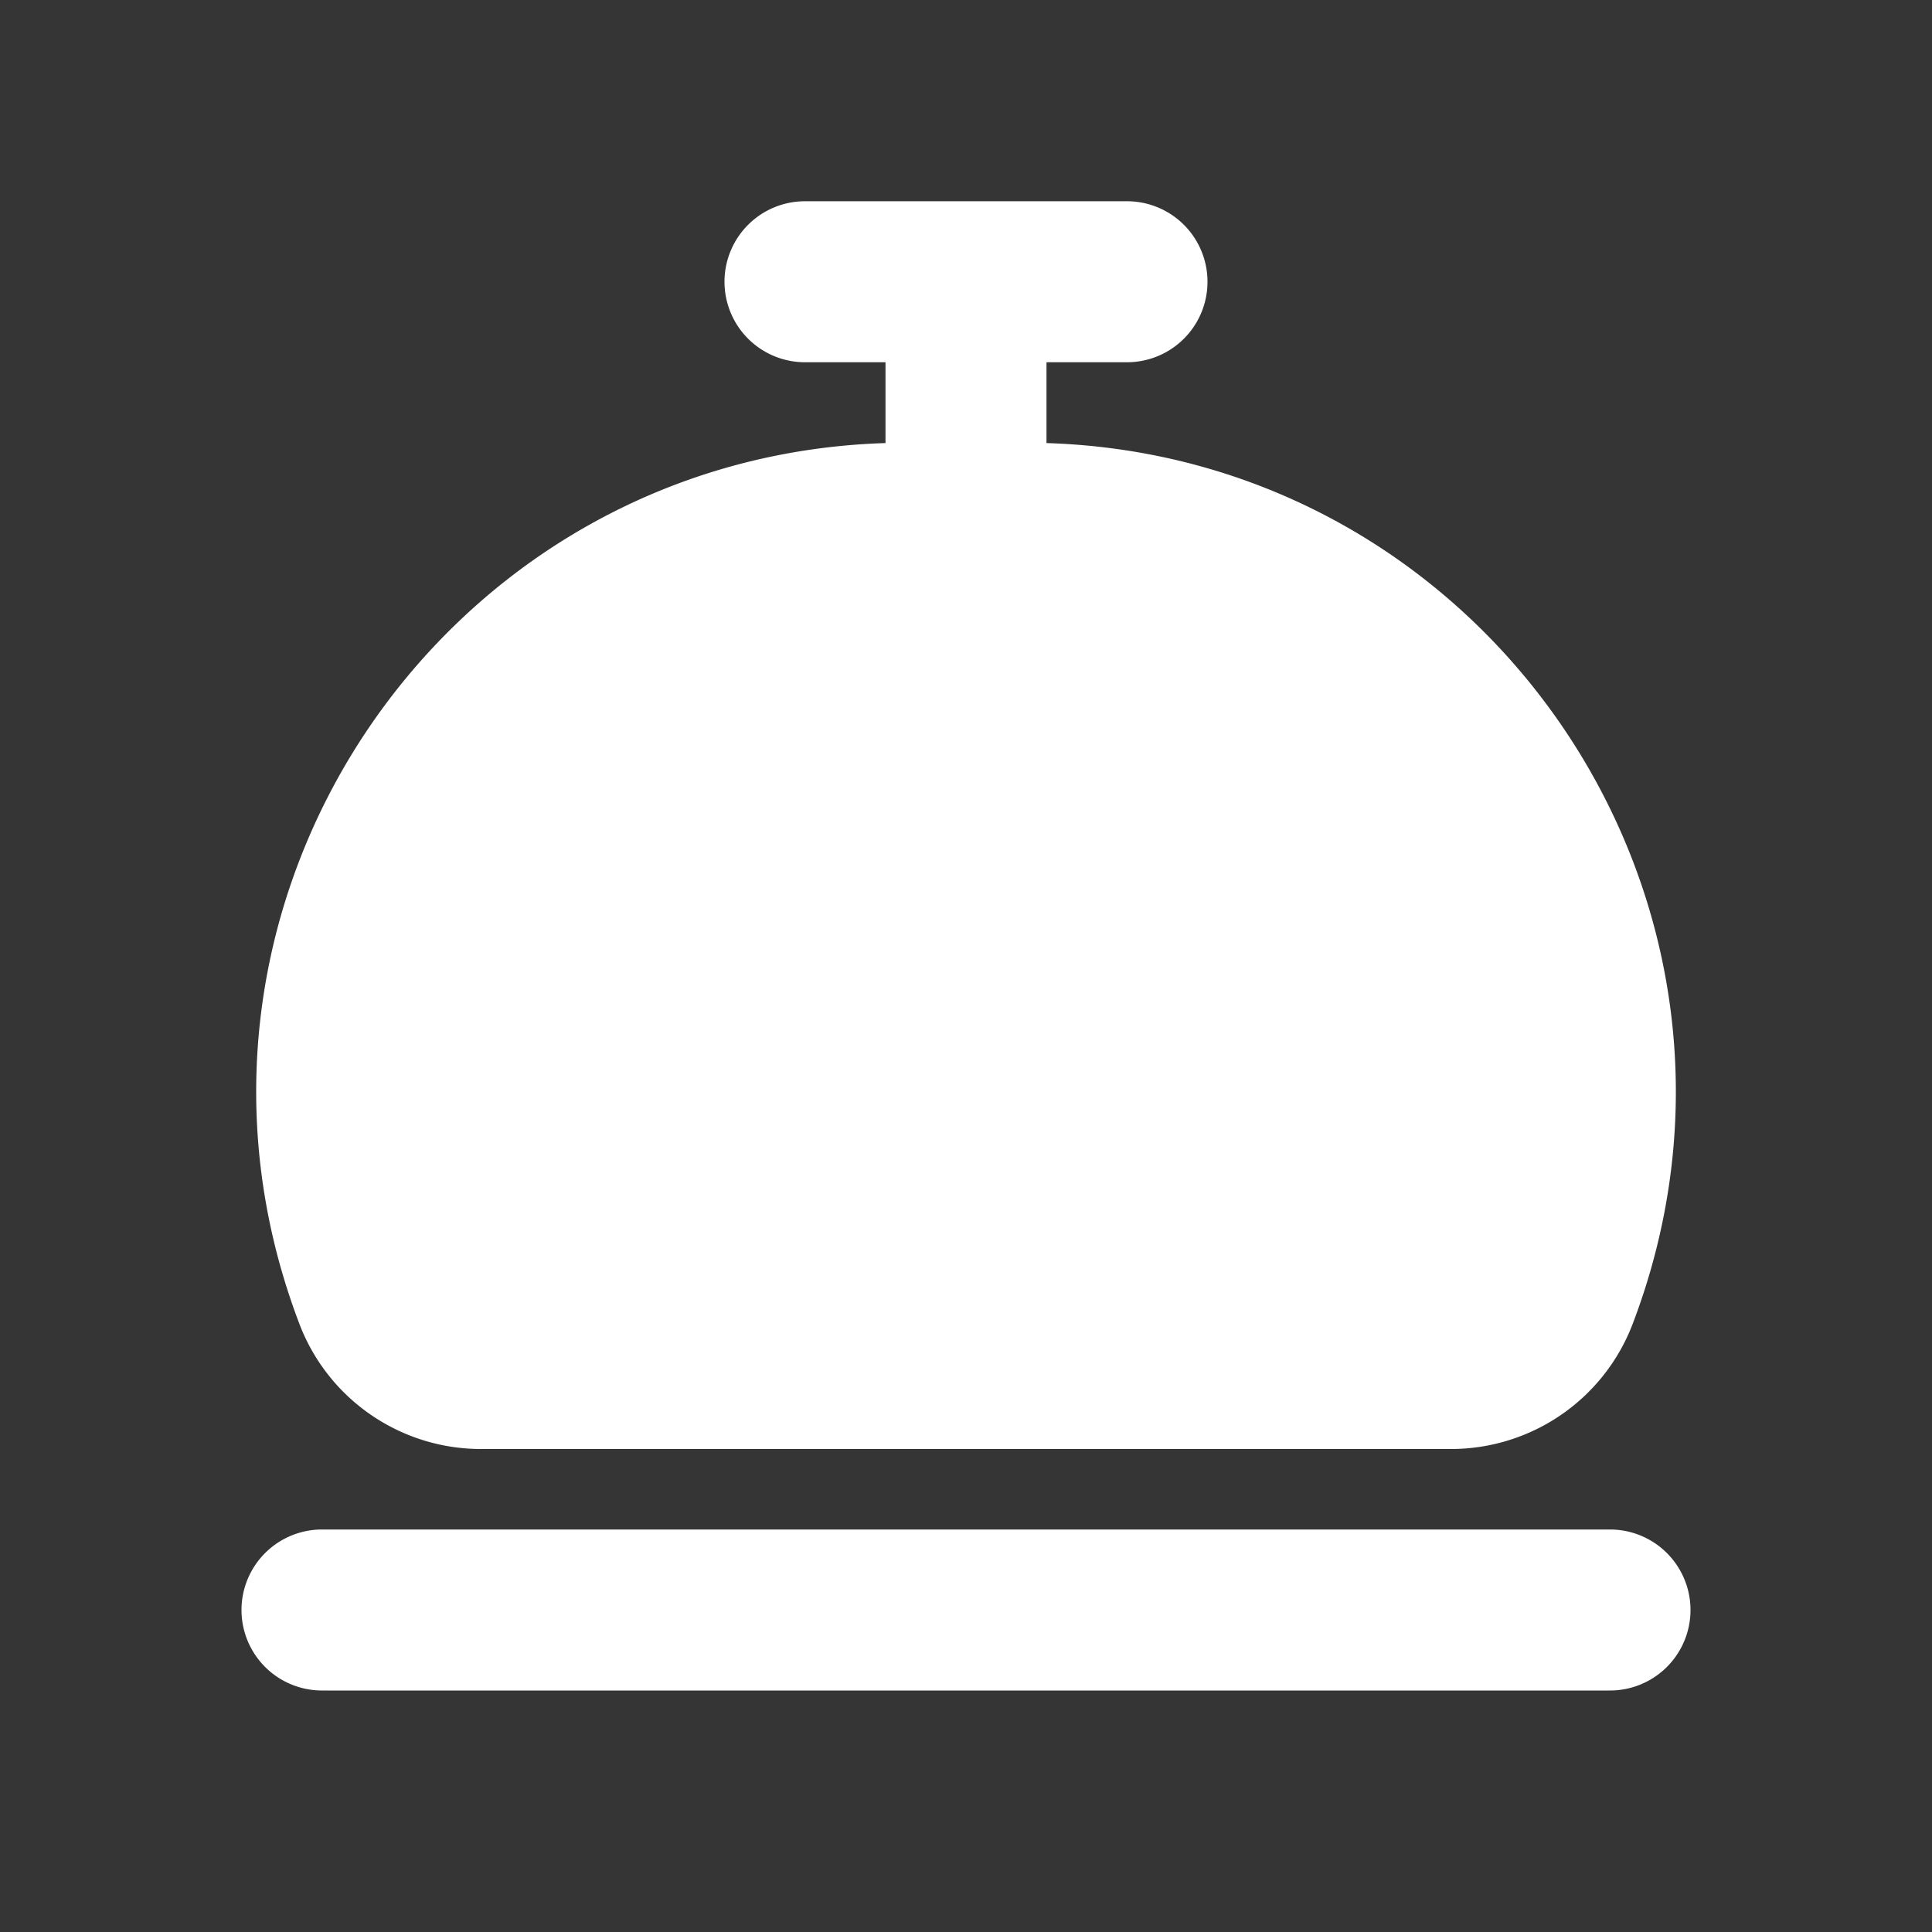 <svg xmlns="http://www.w3.org/2000/svg" width="24" height="24" fill="none"><rect width="100%" height="100%" fill="#333333" stroke="none"/><path fill="#fff" fill-opacity=".01" d="M24 0v24H0V0z"/><path fill="#FFFFFF" fill-rule="evenodd" d="M9 3.5a1 1 0 0 1 1-1h4a1 1 0 1 1 0 2h-1v1.004c5.512.171 9.263 5.74 7.282 10.941A2.415 2.415 0 0 1 18.025 18H5.975c-1.002 0-1.9-.619-2.256-1.555C1.737 11.244 5.489 5.675 11 5.504V4.5h-1a1 1 0 0 1-1-1M3 20a1 1 0 0 1 1-1h16a1 1 0 1 1 0 2H4a1 1 0 0 1-1-1" clip-rule="evenodd"/></svg>
